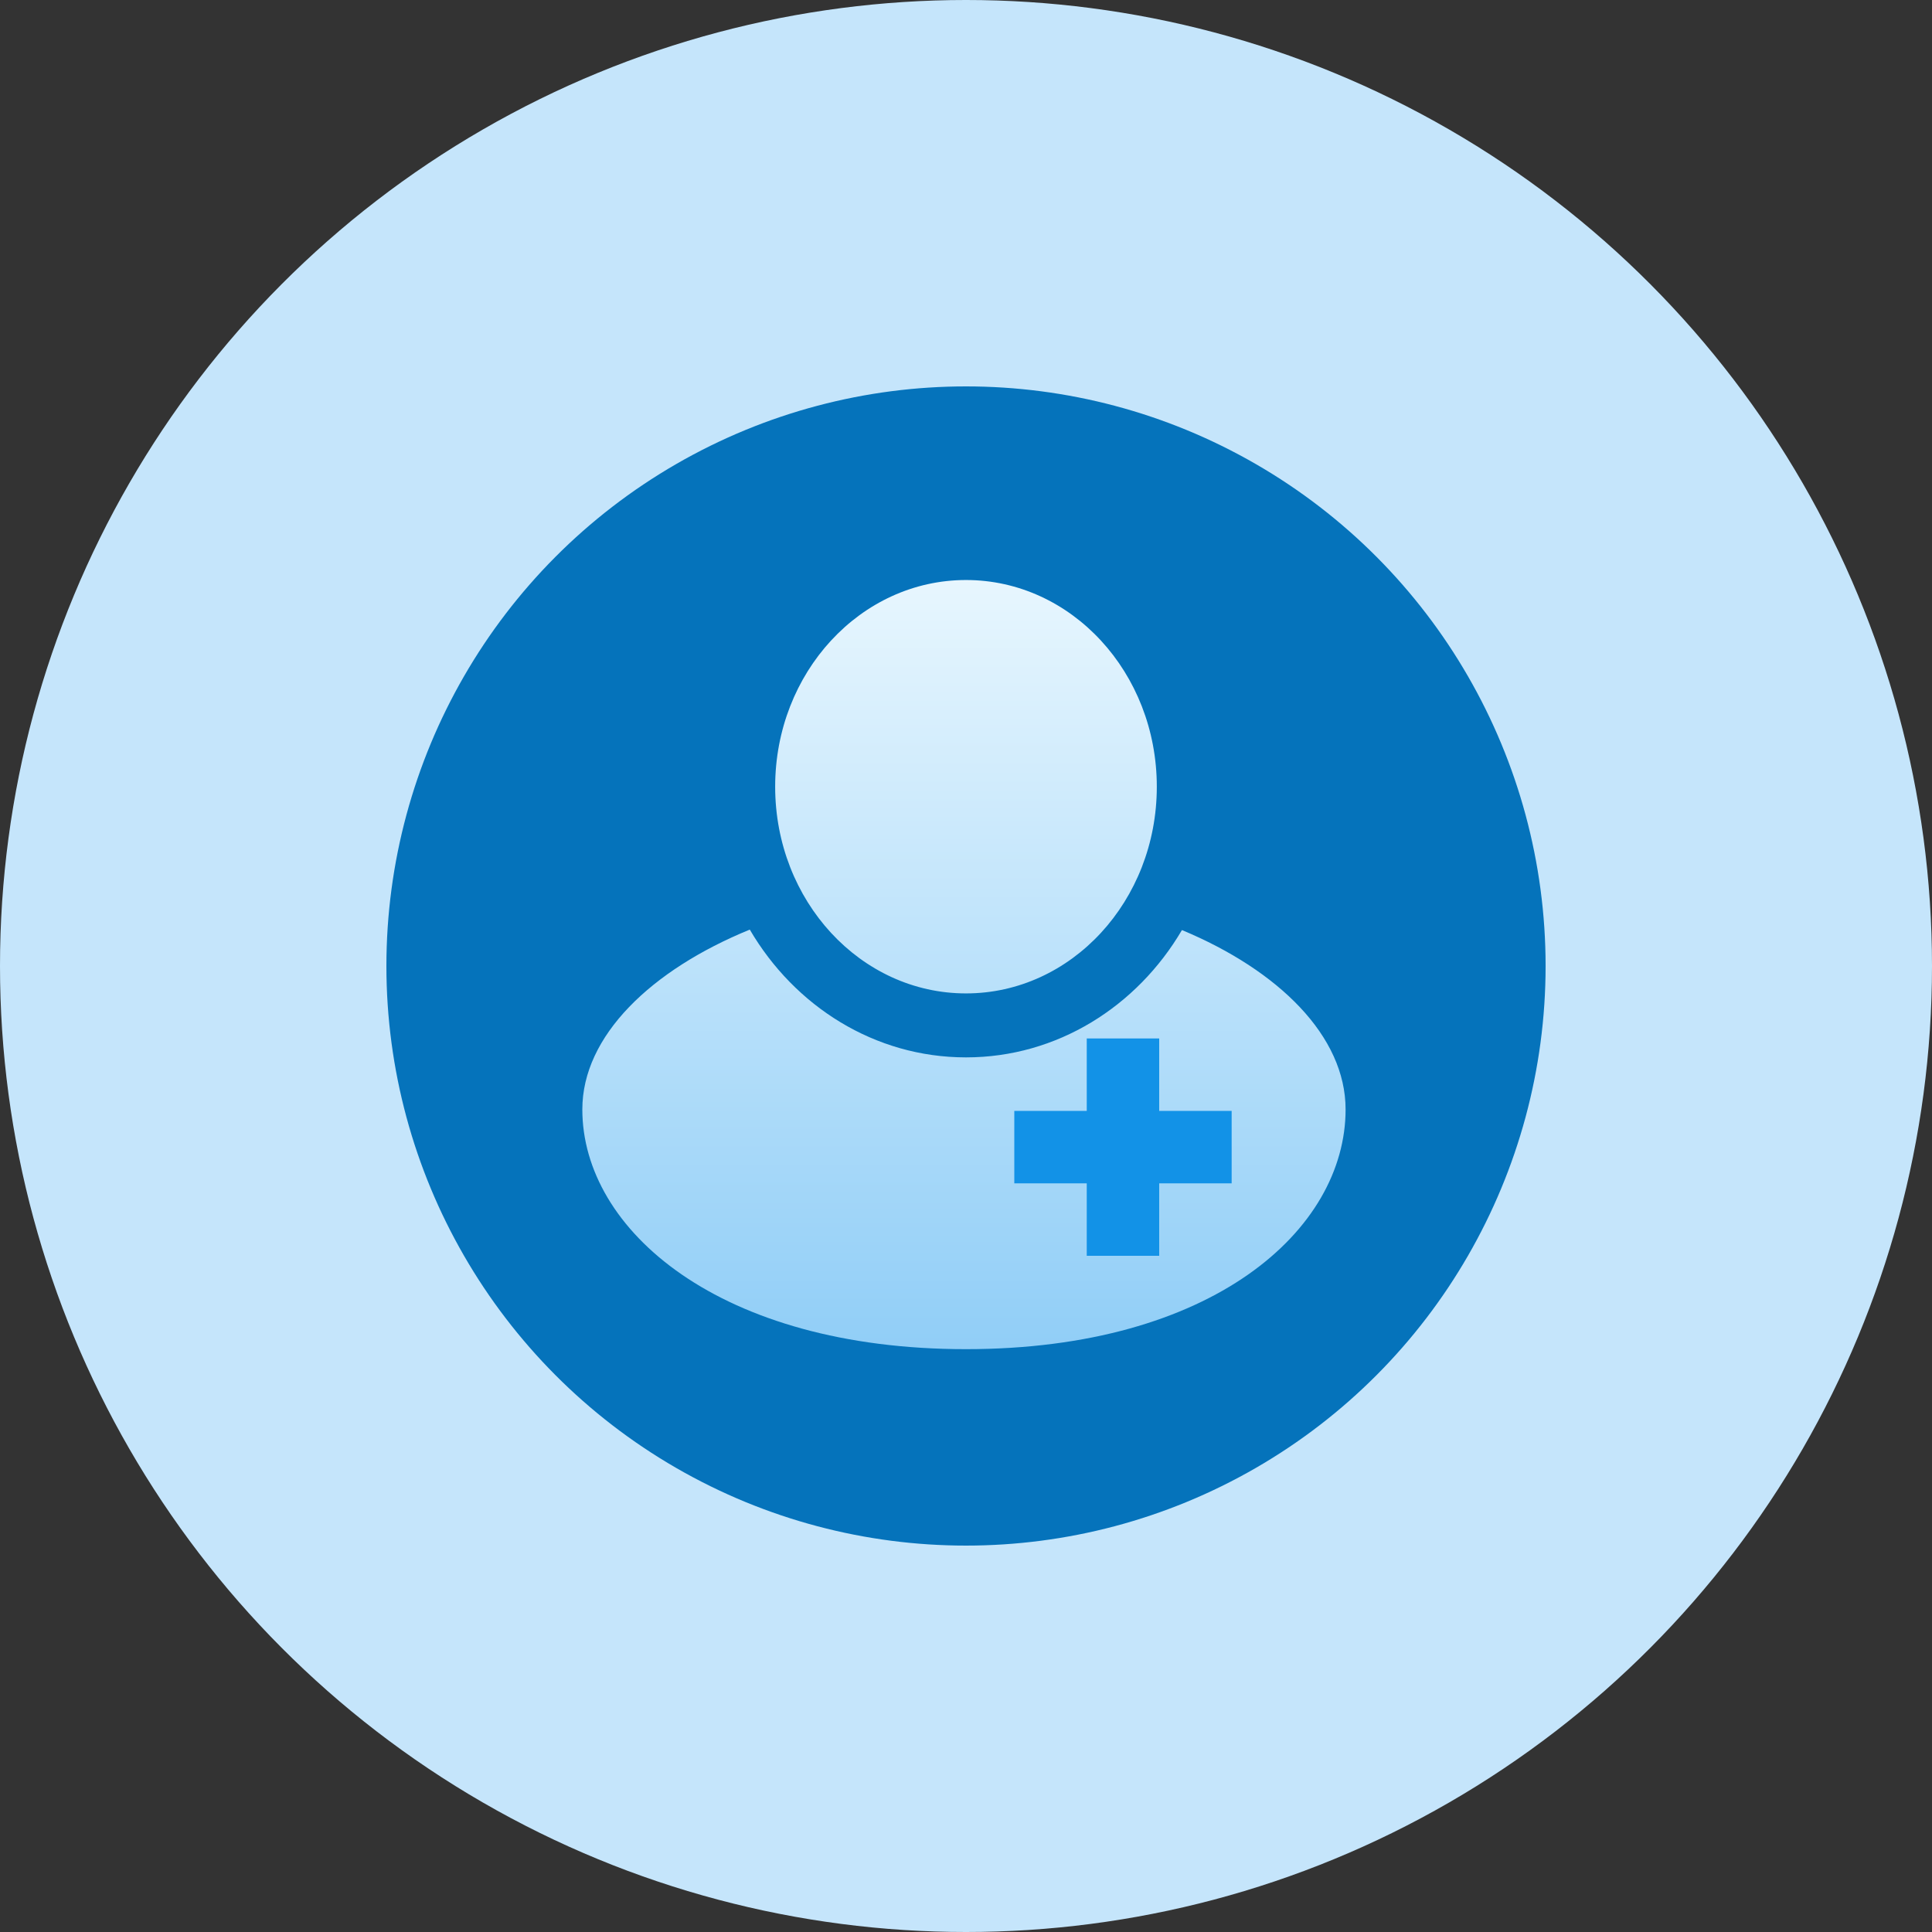 <?xml version="1.0" encoding="UTF-8"?>
<svg width="80px" height="80px" viewBox="0 0 80 80" version="1.1" xmlns="http://www.w3.org/2000/svg" xmlns:xlink="http://www.w3.org/1999/xlink">
    <rect x="0" y="0" width="80" height="80" fill="#333333" stroke="none"/>
    <title>icon-profile-individual</title>
    <defs>
        <linearGradient x1="50%" y1="0%" x2="50%" y2="99.869%" id="linearGradient-1">
            <stop stop-color="#E7F6FE" offset="0%"></stop>
            <stop stop-color="#91CEF7" offset="100%"></stop>
        </linearGradient>
    </defs>
    <g id="Page-1" stroke="none" stroke-width="1" fill="none" fill-rule="evenodd">
        <g id="Business-Type-Icons" transform="translate(-28, -104)">
            <g id="icon-profile-individual" transform="translate(28, 104)">
                <circle id="Oval" fill="#C5E5FB" cx="40" cy="40" r="40"></circle>
                <g id="Profile-Icon" transform="translate(15.786, 16)">
                    <circle id="Oval" fill="#0573BB" cx="24.214" cy="24" r="24"></circle>
                    <path d="M24.214,27.784 C27.986,27.784 31.295,25.678 33.156,22.512 C37.166,24.183 39.932,26.906 39.932,29.939 C39.932,34.937 34.408,39.866 24.214,39.866 C14.02,39.866 8.327,34.937 8.327,29.939 C8.327,26.894 11.177,24.162 15.261,22.493 C17.12,25.669 20.434,27.784 24.214,27.784 Z M24.214,8.017 C28.577,8.017 32.115,11.849 32.115,16.576 C32.115,21.303 28.577,25.135 24.214,25.135 C19.85,25.135 16.312,21.303 16.312,16.576 C16.312,11.849 19.85,8.017 24.214,8.017 Z" id="person" fill="url(#linearGradient-1)"></path>
                    <path d="M32.214,27 L32.214,30 L35.214,30 L35.214,33 L32.214,33 L32.214,36 L29.214,36 L29.214,33 L26.214,33 L26.214,30 L29.214,30 L29.214,27 L32.214,27 Z" id="cross" fill="#1292E7"></path>
                </g>
            </g>
        </g>
    </g>
</svg>